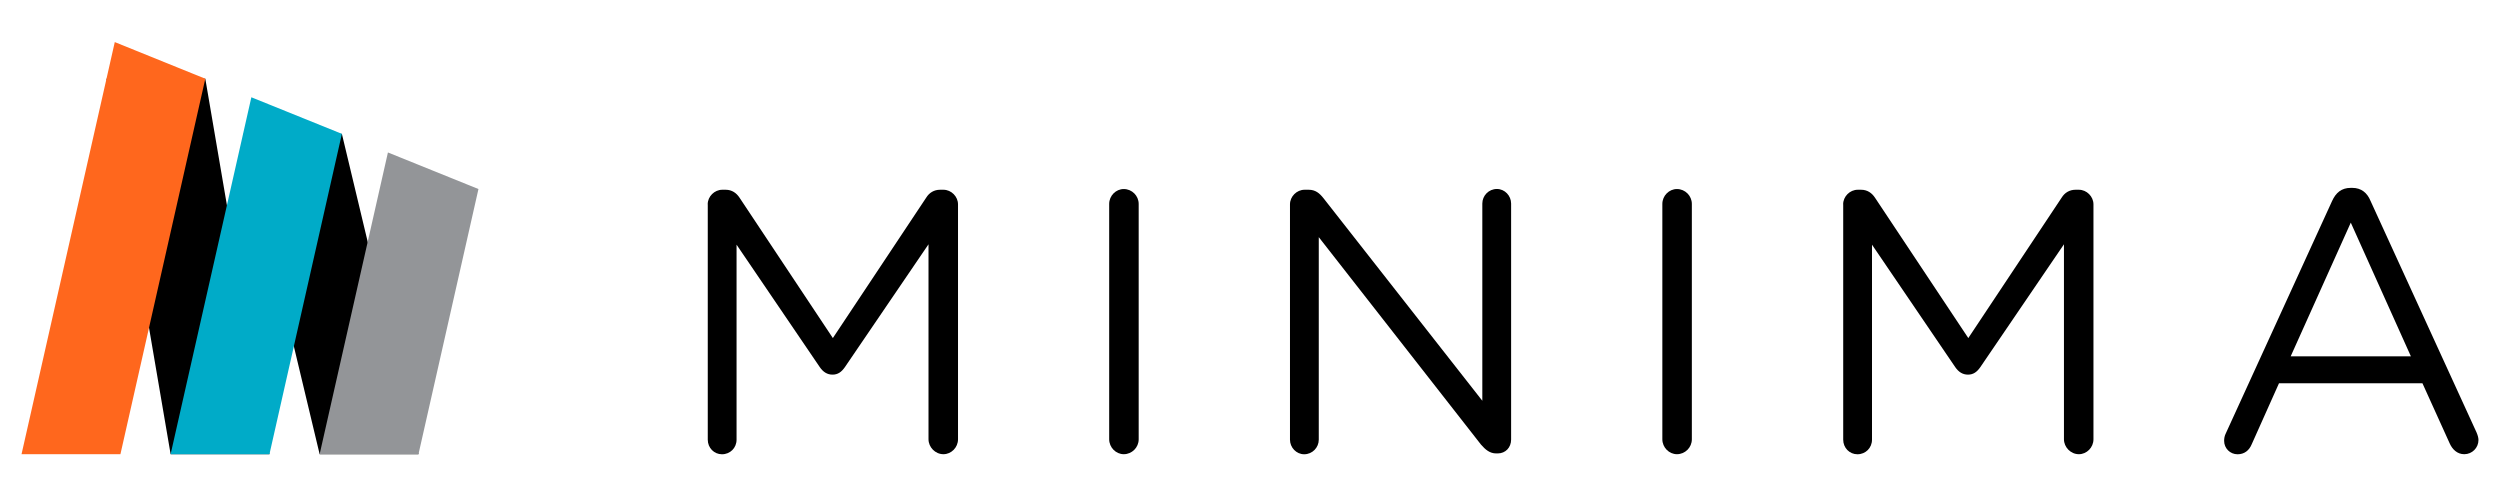 <?xml version="1.0" encoding="utf-8"?>
<!-- Generator: Adobe Illustrator 24.1.3, SVG Export Plug-In . SVG Version: 6.00 Build 0)  -->
<svg version="1.1" id="Layer_1" xmlns="http://www.w3.org/2000/svg" xmlns:xlink="http://www.w3.org/1999/xlink" x="0px" y="0px"
	 viewBox="0 0 385.51 76.54" style="enable-background:new 0 0 385.51 76.54;" xml:space="preserve">
<style type="text/css">
	.st0{fill:#FF671D;}
	.st1{fill:#00ABC8;}
	.st2{fill:#939598;}
	.st3{fill:#231F20;}
	.st4{fill:#FFFFFF;}
	.st5{fill:#00ABC7;}
	.st6{fill:#F26725;}
</style>
<g>
	<path d="M109.13,31.51c0-1.21,1.04-2.25,2.25-2.25h0.52c0.98,0,1.67,0.52,2.13,1.21l14.4,21.66l14.4-21.66
		c0.46-0.75,1.21-1.21,2.13-1.21h0.52c1.21,0,2.25,1.04,2.25,2.25v36.23c0,1.27-1.04,2.3-2.25,2.3c-1.27,0-2.3-1.09-2.3-2.3V37.67
		l-12.9,18.95c-0.52,0.75-1.09,1.15-1.9,1.15c-0.81,0-1.44-0.4-1.96-1.15l-12.84-18.89V67.8c0,1.27-0.98,2.25-2.25,2.25
		c-1.21,0-2.19-0.98-2.19-2.25V31.51z"/>
	<path d="M171.04,31.45c0-1.27,1.04-2.3,2.25-2.3c1.27,0,2.3,1.04,2.3,2.3v36.29c0,1.27-1.04,2.3-2.3,2.3
		c-1.21,0-2.25-1.04-2.25-2.3V31.45z"/>
	<path d="M198.92,31.51c0-1.21,1.04-2.25,2.25-2.25h0.63c1.04,0,1.67,0.52,2.3,1.32l24.48,31.22V31.39c0-1.21,0.98-2.25,2.25-2.25
		c1.21,0,2.19,1.04,2.19,2.25v36.4c0,1.21-0.86,2.13-2.07,2.13h-0.23c-0.98,0-1.67-0.58-2.36-1.38l-25-31.97V67.8
		c0,1.21-0.98,2.25-2.25,2.25c-1.21,0-2.19-1.04-2.19-2.25V31.51z"/>
	<path d="M256.34,31.45c0-1.27,1.04-2.3,2.25-2.3c1.27,0,2.3,1.04,2.3,2.3v36.29c0,1.27-1.04,2.3-2.3,2.3
		c-1.21,0-2.25-1.04-2.25-2.3V31.45z"/>
	<path d="M284.22,31.51c0-1.21,1.04-2.25,2.25-2.25h0.52c0.98,0,1.67,0.52,2.13,1.21l14.4,21.66l14.4-21.66
		c0.46-0.75,1.21-1.21,2.13-1.21h0.52c1.21,0,2.25,1.04,2.25,2.25v36.23c0,1.27-1.04,2.3-2.25,2.3c-1.27,0-2.3-1.09-2.3-2.3V37.67
		l-12.9,18.95c-0.52,0.75-1.09,1.15-1.9,1.15c-0.81,0-1.44-0.4-1.96-1.15l-12.84-18.89V67.8c0,1.27-0.98,2.25-2.25,2.25
		c-1.21,0-2.19-0.98-2.19-2.25V31.51z"/>
	<path d="M343.26,66.76l16.36-35.77c0.58-1.27,1.44-2.02,2.88-2.02h0.23c1.38,0,2.3,0.75,2.82,2.02L381.9,66.7
		c0.17,0.4,0.29,0.81,0.29,1.15c0,1.21-0.98,2.19-2.19,2.19c-1.09,0-1.84-0.75-2.25-1.67l-4.2-9.27h-22.12l-4.2,9.39
		c-0.4,0.98-1.15,1.56-2.19,1.56c-1.15,0-2.07-0.92-2.07-2.07C342.97,67.62,343.02,67.22,343.26,66.76z M371.77,54.95l-9.27-20.62
		l-9.27,20.62H371.77z"/>
</g>
<g>
	<polygon points="37.48,20.64 52.72,20.64 64.53,70.04 49.29,70.04 	"/>
	<polygon points="31.66,12.14 41.55,70.04 26.31,70.04 16.42,12.14 	"/>
	<polygon class="st0" points="3.32,70.04 18.57,70.04 31.66,12.14 17.7,6.49 	"/>
	<polygon class="st1" points="26.31,70.04 41.55,70.04 52.72,20.64 38.76,15 	"/>
	<polygon class="st2" points="59.82,23.51 49.29,70.04 64.53,70.04 73.78,29.15 	"/>
</g>
</svg>
